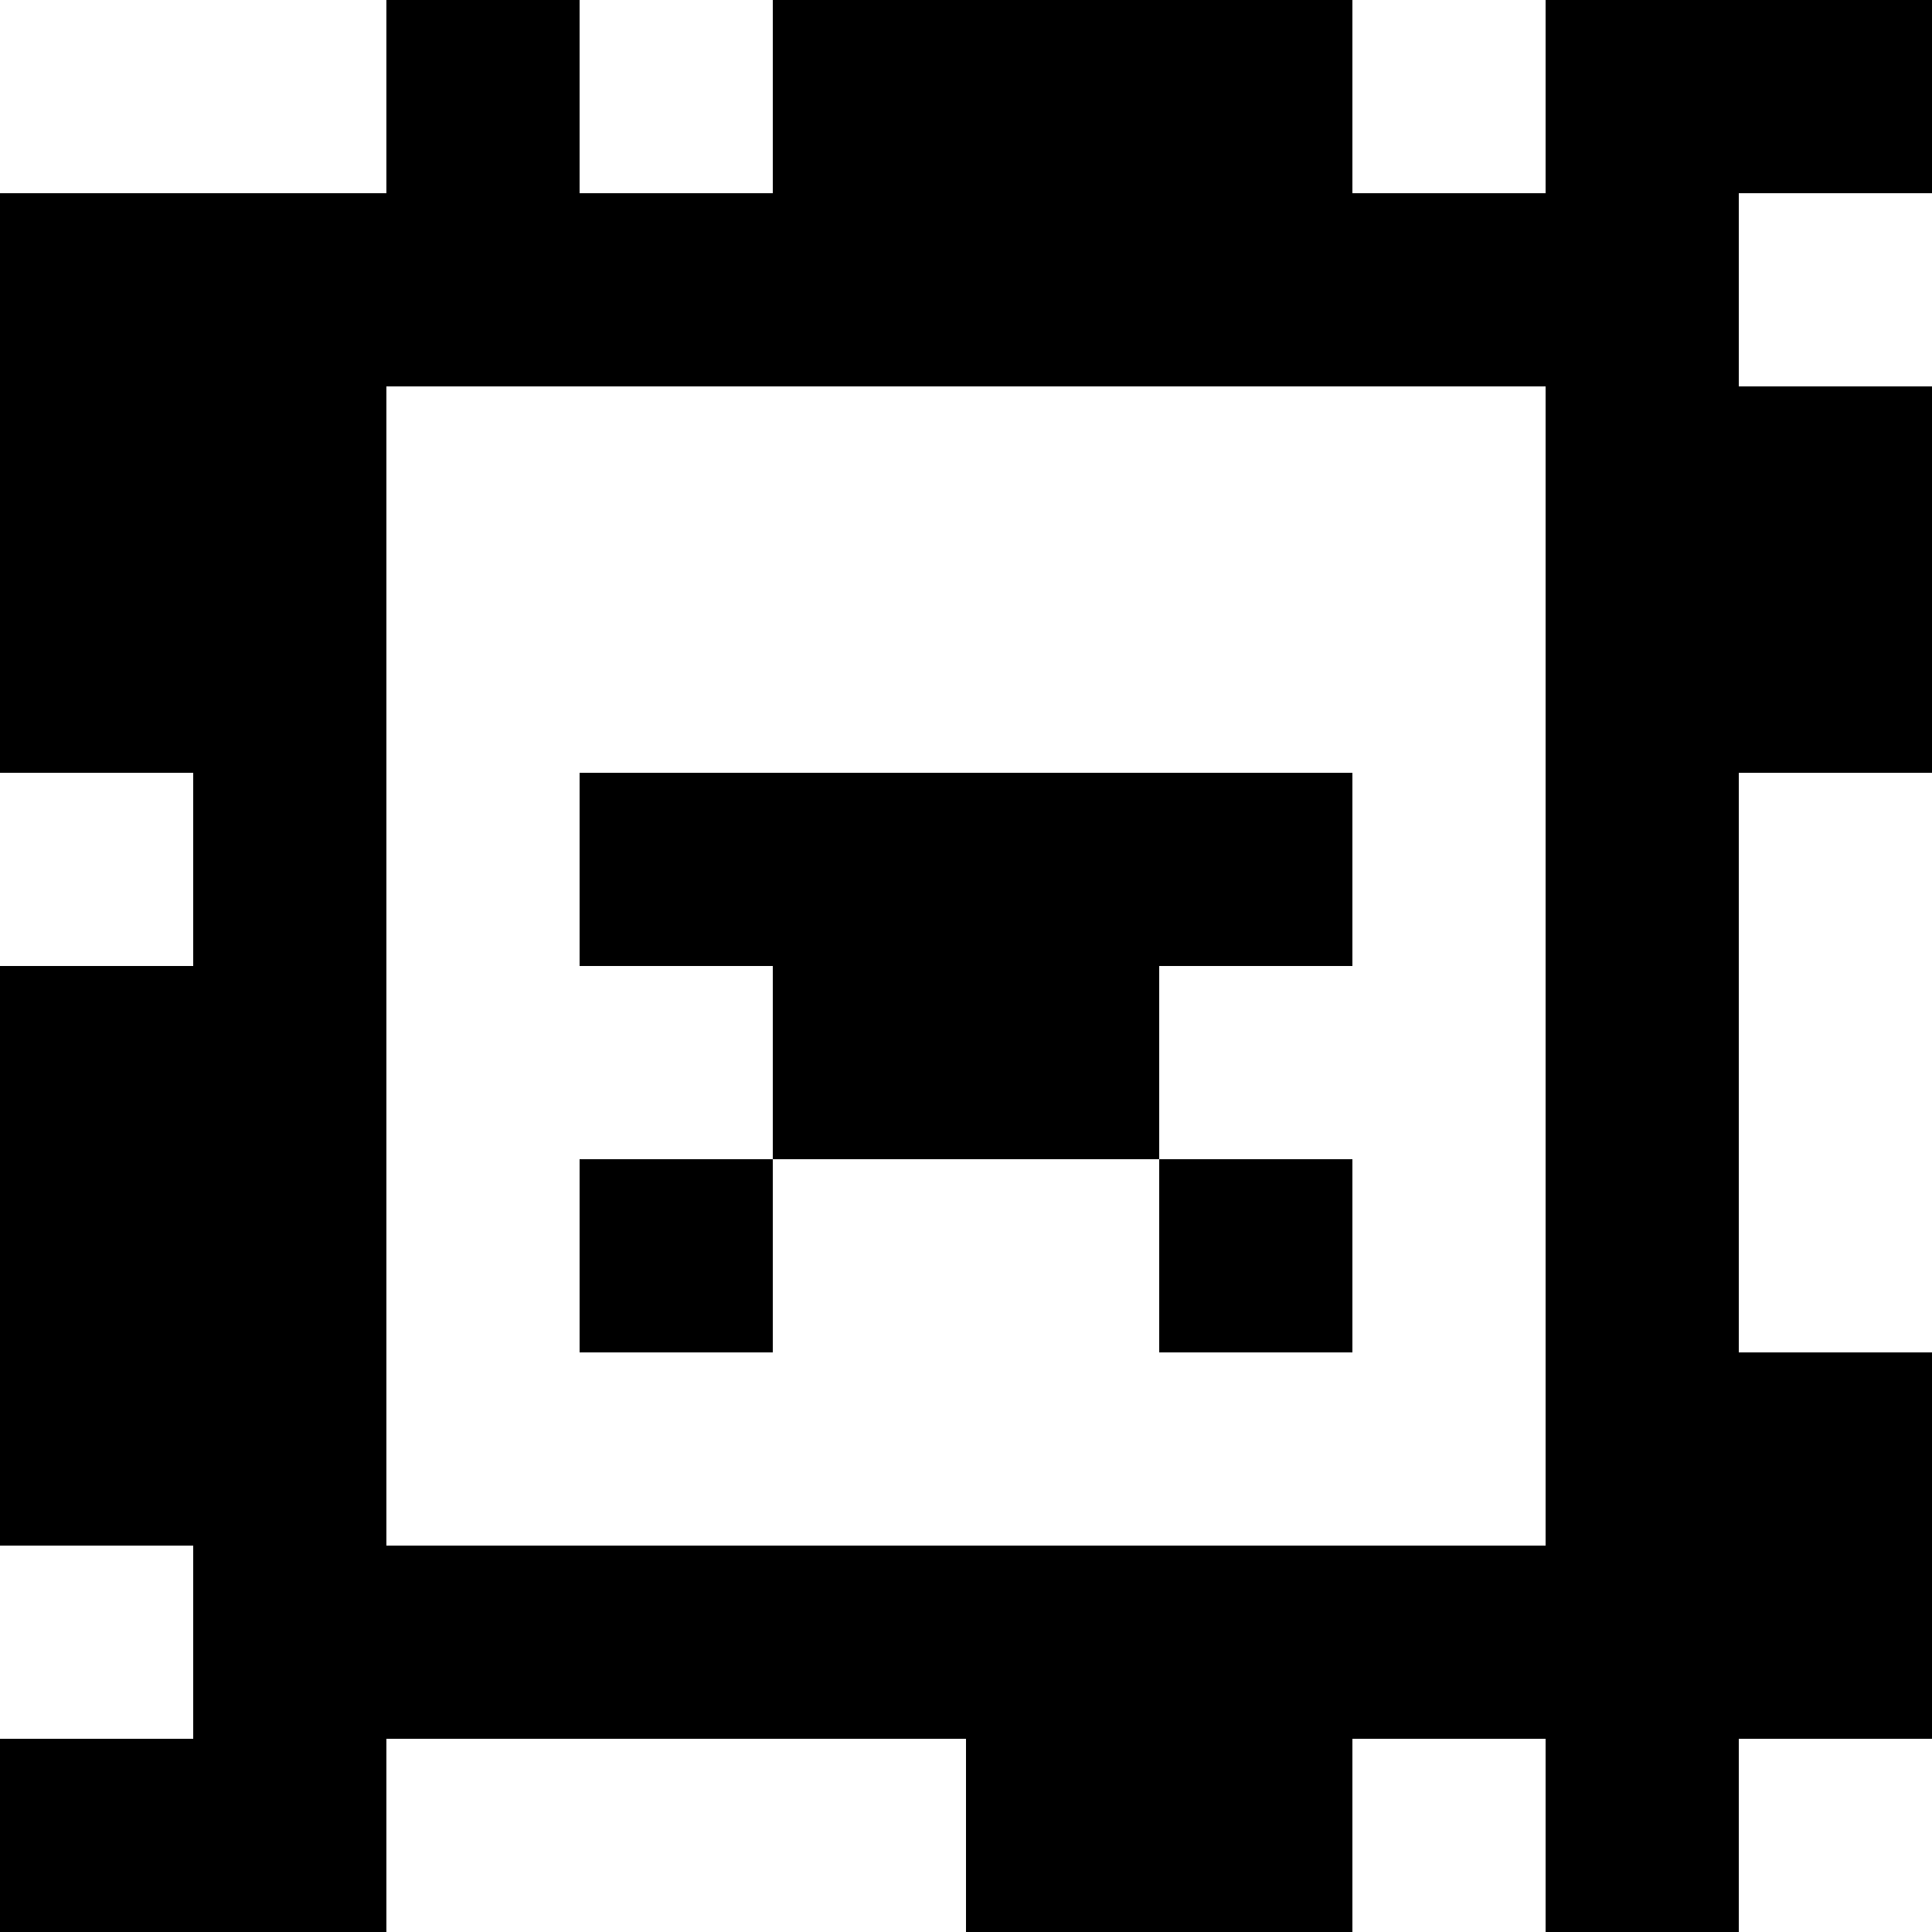 <?xml version="1.0" standalone="yes"?>
<svg xmlns="http://www.w3.org/2000/svg" width="100" height="100">
<rect width="100%" height="100%" fill="#808080" stroke="none"/>
<path style="fill:#ffffff; stroke:none;" d="M0 0L0 10L20 10L20 0L0 0z"/>
<path style="fill:#000000; stroke:none;" d="M20 0L20 10L0 10L0 40L10 40L10 50L0 50L0 80L10 80L10 90L0 90L0 100L20 100L20 90L50 90L50 100L70 100L70 90L80 90L80 100L90 100L90 90L100 90L100 70L90 70L90 40L100 40L100 20L90 20L90 10L100 10L100 0L80 0L80 10L70 10L70 0L40 0L40 10L30 10L30 0L20 0z"/>
<path style="fill:#ffffff; stroke:none;" d="M30 0L30 10L40 10L40 0L30 0M70 0L70 10L80 10L80 0L70 0M90 10L90 20L100 20L100 10L90 10M20 20L20 80L80 80L80 20L20 20M0 40L0 50L10 50L10 40L0 40z"/>
<path style="fill:#000000; stroke:none;" d="M30 40L30 50L40 50L40 60L30 60L30 70L40 70L40 60L60 60L60 70L70 70L70 60L60 60L60 50L70 50L70 40L30 40z"/>
<path style="fill:#ffffff; stroke:none;" d="M90 40L90 70L100 70L100 40L90 40M0 80L0 90L10 90L10 80L0 80M20 90L20 100L50 100L50 90L20 90M70 90L70 100L80 100L80 90L70 90M90 90L90 100L100 100L100 90L90 90z"/>
</svg>
